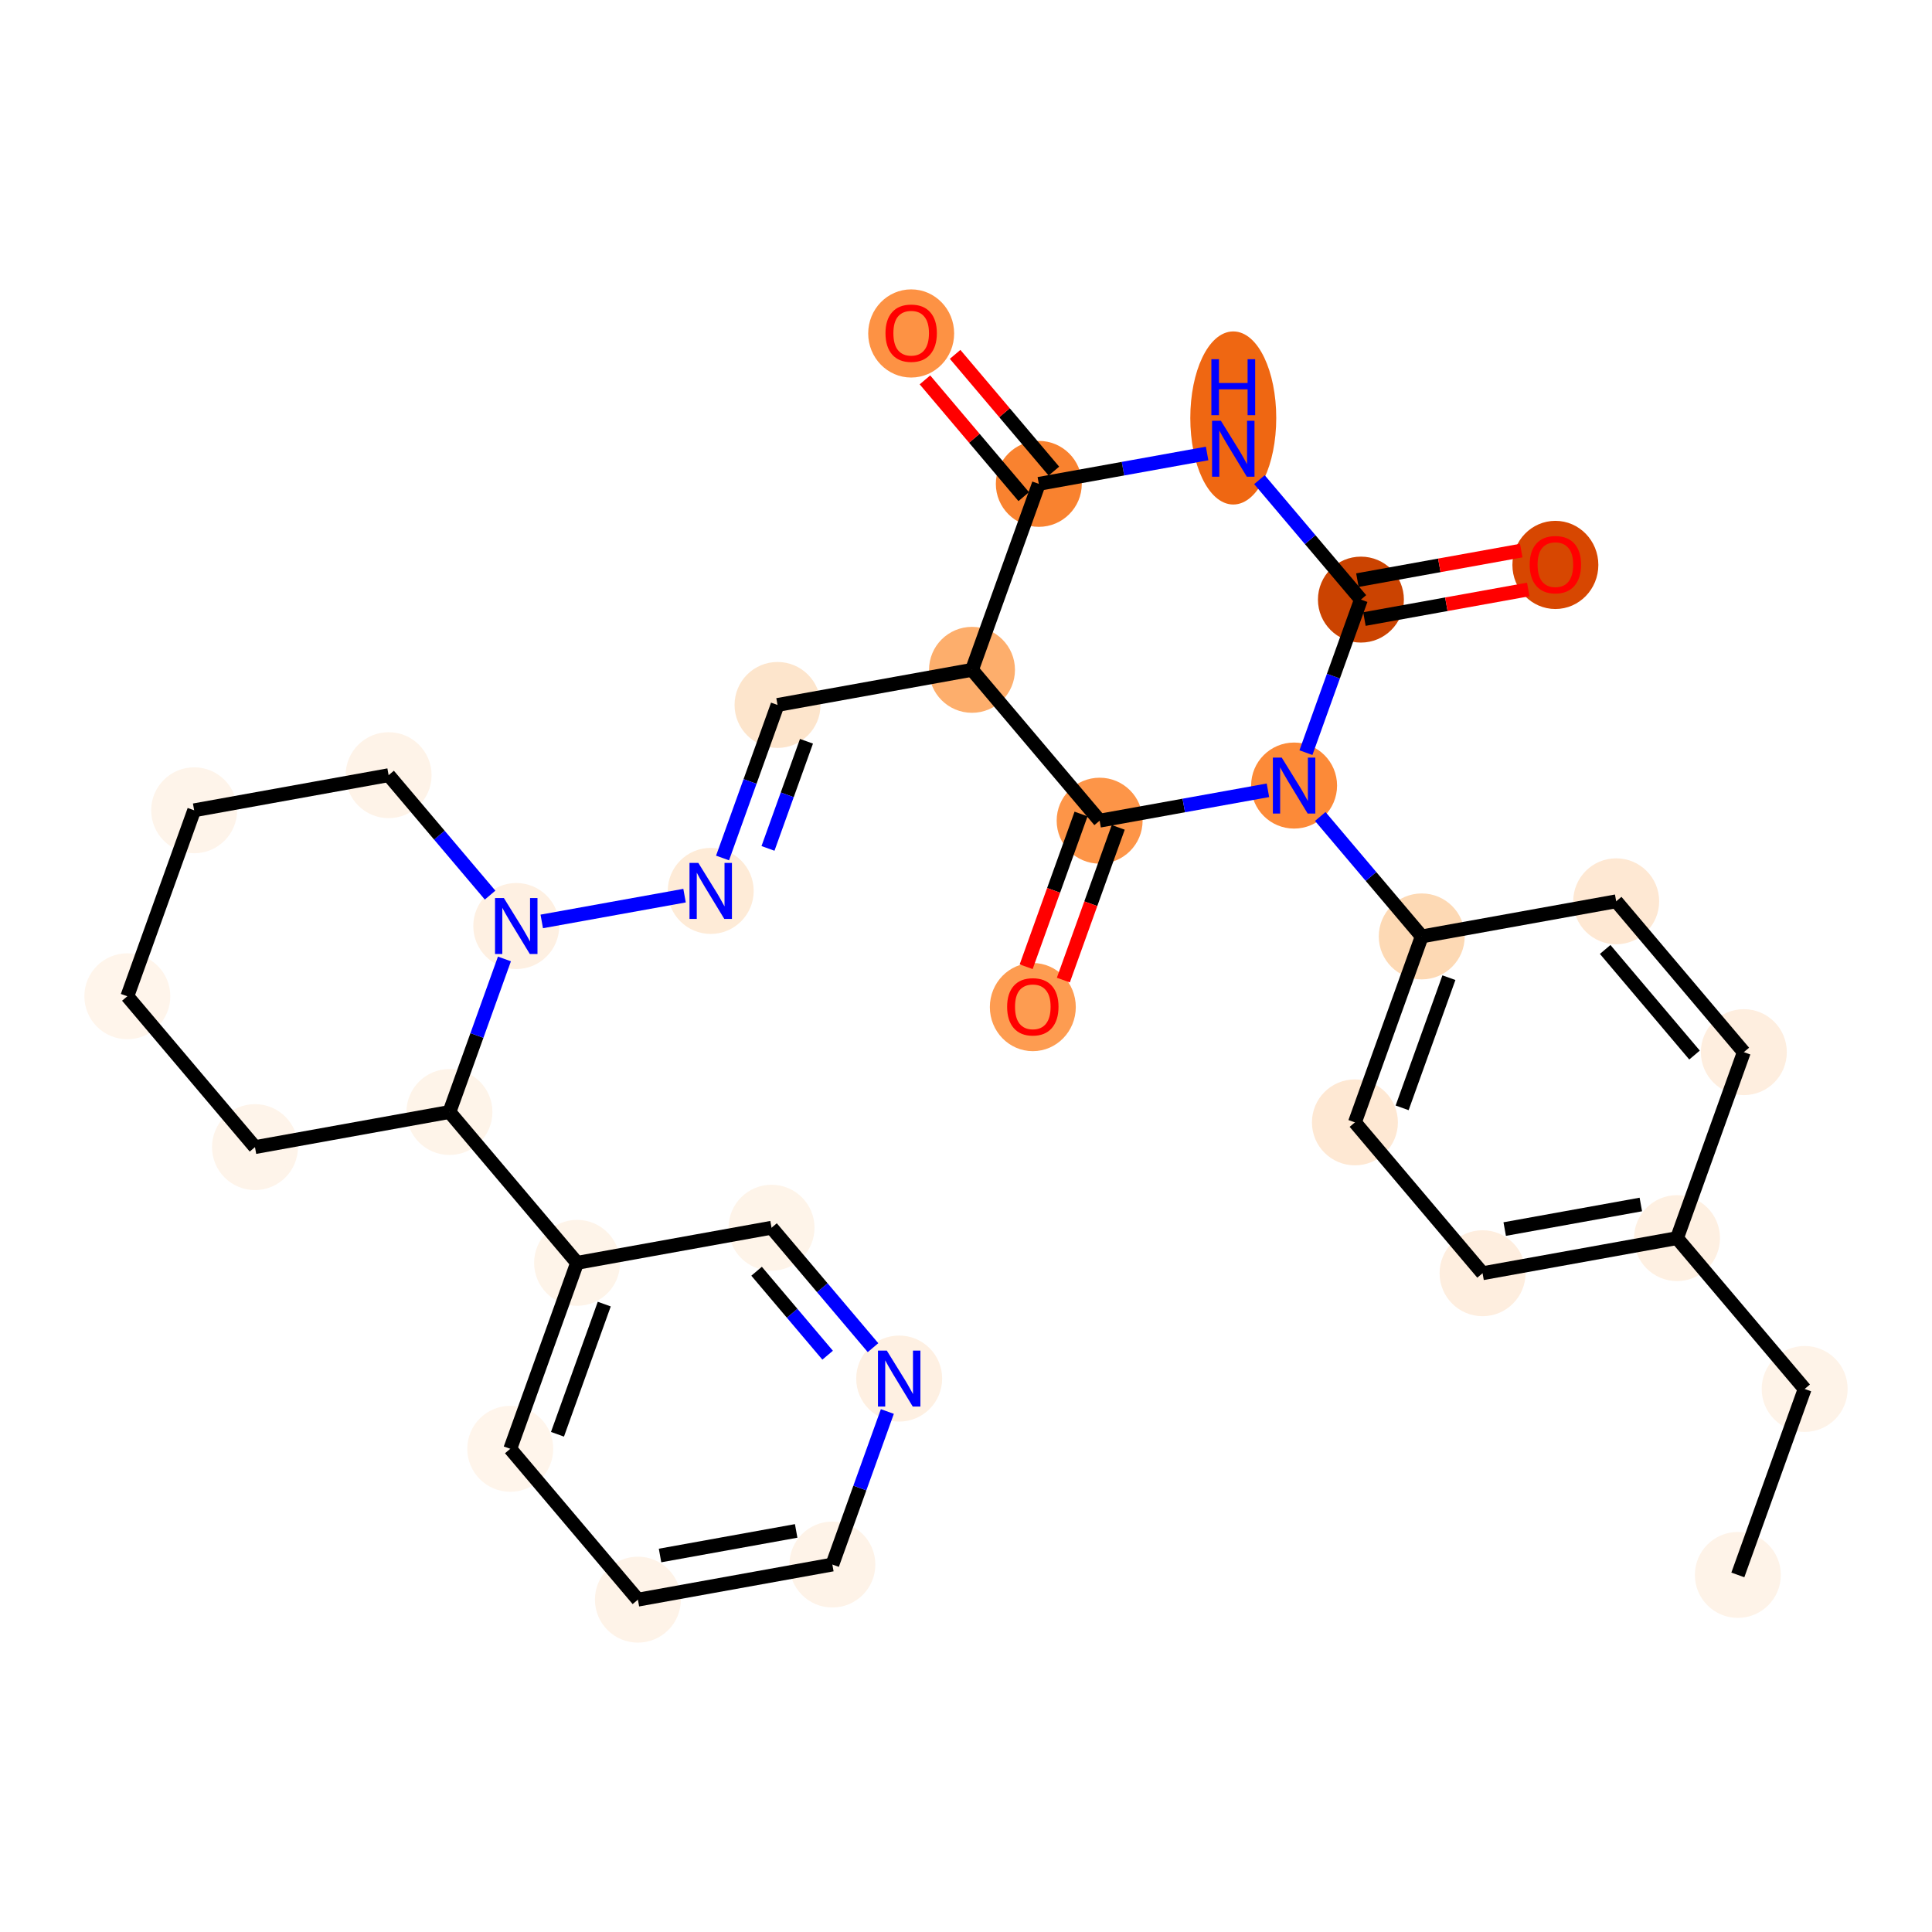 <?xml version='1.0' encoding='iso-8859-1'?>
<svg version='1.1' baseProfile='full'
              xmlns='http://www.w3.org/2000/svg'
                      xmlns:rdkit='http://www.rdkit.org/xml'
                      xmlns:xlink='http://www.w3.org/1999/xlink'
                  xml:space='preserve'
width='280px' height='280px' viewBox='0 0 280 280'>
<!-- END OF HEADER -->
<rect style='opacity:1.0;fill:#FFFFFF;stroke:none' width='280' height='280' x='0' y='0'> </rect>
<ellipse cx='251.861' cy='228.25' rx='5.728' ry='5.728'  style='fill:#FEF3E8;fill-rule:evenodd;stroke:#FEF3E8;stroke-width:1.0px;stroke-linecap:butt;stroke-linejoin:miter;stroke-opacity:1' />
<ellipse cx='261.545' cy='201.299' rx='5.728' ry='5.728'  style='fill:#FEF3E8;fill-rule:evenodd;stroke:#FEF3E8;stroke-width:1.0px;stroke-linecap:butt;stroke-linejoin:miter;stroke-opacity:1' />
<ellipse cx='243.046' cy='179.437' rx='5.728' ry='5.728'  style='fill:#FEF0E2;fill-rule:evenodd;stroke:#FEF0E2;stroke-width:1.0px;stroke-linecap:butt;stroke-linejoin:miter;stroke-opacity:1' />
<ellipse cx='214.864' cy='184.526' rx='5.728' ry='5.728'  style='fill:#FEEEDF;fill-rule:evenodd;stroke:#FEEEDF;stroke-width:1.0px;stroke-linecap:butt;stroke-linejoin:miter;stroke-opacity:1' />
<ellipse cx='196.365' cy='162.664' rx='5.728' ry='5.728'  style='fill:#FEE8D3;fill-rule:evenodd;stroke:#FEE8D3;stroke-width:1.0px;stroke-linecap:butt;stroke-linejoin:miter;stroke-opacity:1' />
<ellipse cx='206.049' cy='135.712' rx='5.728' ry='5.728'  style='fill:#FDD9B4;fill-rule:evenodd;stroke:#FDD9B4;stroke-width:1.0px;stroke-linecap:butt;stroke-linejoin:miter;stroke-opacity:1' />
<ellipse cx='187.55' cy='113.85' rx='5.728' ry='5.735'  style='fill:#FC8A38;fill-rule:evenodd;stroke:#FC8A38;stroke-width:1.0px;stroke-linecap:butt;stroke-linejoin:miter;stroke-opacity:1' />
<ellipse cx='197.234' cy='86.899' rx='5.728' ry='5.728'  style='fill:#CB4301;fill-rule:evenodd;stroke:#CB4301;stroke-width:1.0px;stroke-linecap:butt;stroke-linejoin:miter;stroke-opacity:1' />
<ellipse cx='225.417' cy='81.873' rx='5.728' ry='5.889'  style='fill:#D74701;fill-rule:evenodd;stroke:#D74701;stroke-width:1.0px;stroke-linecap:butt;stroke-linejoin:miter;stroke-opacity:1' />
<ellipse cx='178.735' cy='60.576' rx='5.728' ry='12.043'  style='fill:#EF6712;fill-rule:evenodd;stroke:#EF6712;stroke-width:1.0px;stroke-linecap:butt;stroke-linejoin:miter;stroke-opacity:1' />
<ellipse cx='150.553' cy='70.126' rx='5.728' ry='5.728'  style='fill:#F9822F;fill-rule:evenodd;stroke:#F9822F;stroke-width:1.0px;stroke-linecap:butt;stroke-linejoin:miter;stroke-opacity:1' />
<ellipse cx='132.054' cy='48.327' rx='5.728' ry='5.889'  style='fill:#FD9244;fill-rule:evenodd;stroke:#FD9244;stroke-width:1.0px;stroke-linecap:butt;stroke-linejoin:miter;stroke-opacity:1' />
<ellipse cx='140.869' cy='97.077' rx='5.728' ry='5.728'  style='fill:#FDAE6C;fill-rule:evenodd;stroke:#FDAE6C;stroke-width:1.0px;stroke-linecap:butt;stroke-linejoin:miter;stroke-opacity:1' />
<ellipse cx='112.686' cy='102.167' rx='5.728' ry='5.728'  style='fill:#FDE5CC;fill-rule:evenodd;stroke:#FDE5CC;stroke-width:1.0px;stroke-linecap:butt;stroke-linejoin:miter;stroke-opacity:1' />
<ellipse cx='103.003' cy='129.118' rx='5.728' ry='5.735'  style='fill:#FEEBD7;fill-rule:evenodd;stroke:#FEEBD7;stroke-width:1.0px;stroke-linecap:butt;stroke-linejoin:miter;stroke-opacity:1' />
<ellipse cx='74.82' cy='134.207' rx='5.728' ry='5.735'  style='fill:#FEF0E2;fill-rule:evenodd;stroke:#FEF0E2;stroke-width:1.0px;stroke-linecap:butt;stroke-linejoin:miter;stroke-opacity:1' />
<ellipse cx='56.321' cy='112.345' rx='5.728' ry='5.728'  style='fill:#FEF3E8;fill-rule:evenodd;stroke:#FEF3E8;stroke-width:1.0px;stroke-linecap:butt;stroke-linejoin:miter;stroke-opacity:1' />
<ellipse cx='28.139' cy='117.434' rx='5.728' ry='5.728'  style='fill:#FEF4EA;fill-rule:evenodd;stroke:#FEF4EA;stroke-width:1.0px;stroke-linecap:butt;stroke-linejoin:miter;stroke-opacity:1' />
<ellipse cx='18.455' cy='144.386' rx='5.728' ry='5.728'  style='fill:#FFF5EB;fill-rule:evenodd;stroke:#FFF5EB;stroke-width:1.0px;stroke-linecap:butt;stroke-linejoin:miter;stroke-opacity:1' />
<ellipse cx='36.954' cy='166.248' rx='5.728' ry='5.728'  style='fill:#FEF4EA;fill-rule:evenodd;stroke:#FEF4EA;stroke-width:1.0px;stroke-linecap:butt;stroke-linejoin:miter;stroke-opacity:1' />
<ellipse cx='65.136' cy='161.159' rx='5.728' ry='5.728'  style='fill:#FEF4E9;fill-rule:evenodd;stroke:#FEF4E9;stroke-width:1.0px;stroke-linecap:butt;stroke-linejoin:miter;stroke-opacity:1' />
<ellipse cx='83.635' cy='183.021' rx='5.728' ry='5.728'  style='fill:#FEF4E9;fill-rule:evenodd;stroke:#FEF4E9;stroke-width:1.0px;stroke-linecap:butt;stroke-linejoin:miter;stroke-opacity:1' />
<ellipse cx='73.951' cy='209.972' rx='5.728' ry='5.728'  style='fill:#FFF5EB;fill-rule:evenodd;stroke:#FFF5EB;stroke-width:1.0px;stroke-linecap:butt;stroke-linejoin:miter;stroke-opacity:1' />
<ellipse cx='92.45' cy='231.834' rx='5.728' ry='5.728'  style='fill:#FEF3E8;fill-rule:evenodd;stroke:#FEF3E8;stroke-width:1.0px;stroke-linecap:butt;stroke-linejoin:miter;stroke-opacity:1' />
<ellipse cx='120.632' cy='226.745' rx='5.728' ry='5.728'  style='fill:#FEF3E8;fill-rule:evenodd;stroke:#FEF3E8;stroke-width:1.0px;stroke-linecap:butt;stroke-linejoin:miter;stroke-opacity:1' />
<ellipse cx='130.316' cy='199.794' rx='5.728' ry='5.735'  style='fill:#FEF0E2;fill-rule:evenodd;stroke:#FEF0E2;stroke-width:1.0px;stroke-linecap:butt;stroke-linejoin:miter;stroke-opacity:1' />
<ellipse cx='111.817' cy='177.932' rx='5.728' ry='5.728'  style='fill:#FEF4E9;fill-rule:evenodd;stroke:#FEF4E9;stroke-width:1.0px;stroke-linecap:butt;stroke-linejoin:miter;stroke-opacity:1' />
<ellipse cx='159.368' cy='118.939' rx='5.728' ry='5.728'  style='fill:#FD9548;fill-rule:evenodd;stroke:#FD9548;stroke-width:1.0px;stroke-linecap:butt;stroke-linejoin:miter;stroke-opacity:1' />
<ellipse cx='149.684' cy='145.954' rx='5.728' ry='5.889'  style='fill:#FD9C51;fill-rule:evenodd;stroke:#FD9C51;stroke-width:1.0px;stroke-linecap:butt;stroke-linejoin:miter;stroke-opacity:1' />
<ellipse cx='234.231' cy='130.623' rx='5.728' ry='5.728'  style='fill:#FEE8D3;fill-rule:evenodd;stroke:#FEE8D3;stroke-width:1.0px;stroke-linecap:butt;stroke-linejoin:miter;stroke-opacity:1' />
<ellipse cx='252.73' cy='152.485' rx='5.728' ry='5.728'  style='fill:#FEEEDF;fill-rule:evenodd;stroke:#FEEEDF;stroke-width:1.0px;stroke-linecap:butt;stroke-linejoin:miter;stroke-opacity:1' />
<path class='bond-0 atom-0 atom-1' d='M 251.861,228.25 L 261.545,201.299' style='fill:none;fill-rule:evenodd;stroke:#000000;stroke-width:2.0px;stroke-linecap:butt;stroke-linejoin:miter;stroke-opacity:1' />
<path class='bond-1 atom-1 atom-2' d='M 261.545,201.299 L 243.046,179.437' style='fill:none;fill-rule:evenodd;stroke:#000000;stroke-width:2.0px;stroke-linecap:butt;stroke-linejoin:miter;stroke-opacity:1' />
<path class='bond-2 atom-2 atom-3' d='M 243.046,179.437 L 214.864,184.526' style='fill:none;fill-rule:evenodd;stroke:#000000;stroke-width:2.0px;stroke-linecap:butt;stroke-linejoin:miter;stroke-opacity:1' />
<path class='bond-2 atom-2 atom-3' d='M 237.801,174.564 L 218.073,178.126' style='fill:none;fill-rule:evenodd;stroke:#000000;stroke-width:2.0px;stroke-linecap:butt;stroke-linejoin:miter;stroke-opacity:1' />
<path class='bond-30 atom-30 atom-2' d='M 252.73,152.485 L 243.046,179.437' style='fill:none;fill-rule:evenodd;stroke:#000000;stroke-width:2.0px;stroke-linecap:butt;stroke-linejoin:miter;stroke-opacity:1' />
<path class='bond-3 atom-3 atom-4' d='M 214.864,184.526 L 196.365,162.664' style='fill:none;fill-rule:evenodd;stroke:#000000;stroke-width:2.0px;stroke-linecap:butt;stroke-linejoin:miter;stroke-opacity:1' />
<path class='bond-4 atom-4 atom-5' d='M 196.365,162.664 L 206.049,135.712' style='fill:none;fill-rule:evenodd;stroke:#000000;stroke-width:2.0px;stroke-linecap:butt;stroke-linejoin:miter;stroke-opacity:1' />
<path class='bond-4 atom-4 atom-5' d='M 203.208,160.558 L 209.987,141.692' style='fill:none;fill-rule:evenodd;stroke:#000000;stroke-width:2.0px;stroke-linecap:butt;stroke-linejoin:miter;stroke-opacity:1' />
<path class='bond-5 atom-5 atom-6' d='M 206.049,135.712 L 198.695,127.022' style='fill:none;fill-rule:evenodd;stroke:#000000;stroke-width:2.0px;stroke-linecap:butt;stroke-linejoin:miter;stroke-opacity:1' />
<path class='bond-5 atom-5 atom-6' d='M 198.695,127.022 L 191.342,118.331' style='fill:none;fill-rule:evenodd;stroke:#0000FF;stroke-width:2.0px;stroke-linecap:butt;stroke-linejoin:miter;stroke-opacity:1' />
<path class='bond-28 atom-5 atom-29' d='M 206.049,135.712 L 234.231,130.623' style='fill:none;fill-rule:evenodd;stroke:#000000;stroke-width:2.0px;stroke-linecap:butt;stroke-linejoin:miter;stroke-opacity:1' />
<path class='bond-6 atom-6 atom-7' d='M 189.265,109.079 L 193.249,97.989' style='fill:none;fill-rule:evenodd;stroke:#0000FF;stroke-width:2.0px;stroke-linecap:butt;stroke-linejoin:miter;stroke-opacity:1' />
<path class='bond-6 atom-6 atom-7' d='M 193.249,97.989 L 197.234,86.899' style='fill:none;fill-rule:evenodd;stroke:#000000;stroke-width:2.0px;stroke-linecap:butt;stroke-linejoin:miter;stroke-opacity:1' />
<path class='bond-31 atom-27 atom-6' d='M 159.368,118.939 L 171.563,116.737' style='fill:none;fill-rule:evenodd;stroke:#000000;stroke-width:2.0px;stroke-linecap:butt;stroke-linejoin:miter;stroke-opacity:1' />
<path class='bond-31 atom-27 atom-6' d='M 171.563,116.737 L 183.758,114.535' style='fill:none;fill-rule:evenodd;stroke:#0000FF;stroke-width:2.0px;stroke-linecap:butt;stroke-linejoin:miter;stroke-opacity:1' />
<path class='bond-7 atom-7 atom-8' d='M 197.743,89.717 L 209.615,87.573' style='fill:none;fill-rule:evenodd;stroke:#000000;stroke-width:2.0px;stroke-linecap:butt;stroke-linejoin:miter;stroke-opacity:1' />
<path class='bond-7 atom-7 atom-8' d='M 209.615,87.573 L 221.487,85.429' style='fill:none;fill-rule:evenodd;stroke:#FF0000;stroke-width:2.0px;stroke-linecap:butt;stroke-linejoin:miter;stroke-opacity:1' />
<path class='bond-7 atom-7 atom-8' d='M 196.725,84.081 L 208.597,81.937' style='fill:none;fill-rule:evenodd;stroke:#000000;stroke-width:2.0px;stroke-linecap:butt;stroke-linejoin:miter;stroke-opacity:1' />
<path class='bond-7 atom-7 atom-8' d='M 208.597,81.937 L 220.469,79.793' style='fill:none;fill-rule:evenodd;stroke:#FF0000;stroke-width:2.0px;stroke-linecap:butt;stroke-linejoin:miter;stroke-opacity:1' />
<path class='bond-8 atom-7 atom-9' d='M 197.234,86.899 L 189.881,78.208' style='fill:none;fill-rule:evenodd;stroke:#000000;stroke-width:2.0px;stroke-linecap:butt;stroke-linejoin:miter;stroke-opacity:1' />
<path class='bond-8 atom-7 atom-9' d='M 189.881,78.208 L 182.527,69.518' style='fill:none;fill-rule:evenodd;stroke:#0000FF;stroke-width:2.0px;stroke-linecap:butt;stroke-linejoin:miter;stroke-opacity:1' />
<path class='bond-9 atom-9 atom-10' d='M 174.944,65.721 L 162.748,67.924' style='fill:none;fill-rule:evenodd;stroke:#0000FF;stroke-width:2.0px;stroke-linecap:butt;stroke-linejoin:miter;stroke-opacity:1' />
<path class='bond-9 atom-9 atom-10' d='M 162.748,67.924 L 150.553,70.126' style='fill:none;fill-rule:evenodd;stroke:#000000;stroke-width:2.0px;stroke-linecap:butt;stroke-linejoin:miter;stroke-opacity:1' />
<path class='bond-10 atom-10 atom-11' d='M 152.739,68.276 L 145.581,59.816' style='fill:none;fill-rule:evenodd;stroke:#000000;stroke-width:2.0px;stroke-linecap:butt;stroke-linejoin:miter;stroke-opacity:1' />
<path class='bond-10 atom-10 atom-11' d='M 145.581,59.816 L 138.423,51.357' style='fill:none;fill-rule:evenodd;stroke:#FF0000;stroke-width:2.0px;stroke-linecap:butt;stroke-linejoin:miter;stroke-opacity:1' />
<path class='bond-10 atom-10 atom-11' d='M 148.367,71.976 L 141.208,63.516' style='fill:none;fill-rule:evenodd;stroke:#000000;stroke-width:2.0px;stroke-linecap:butt;stroke-linejoin:miter;stroke-opacity:1' />
<path class='bond-10 atom-10 atom-11' d='M 141.208,63.516 L 134.05,55.056' style='fill:none;fill-rule:evenodd;stroke:#FF0000;stroke-width:2.0px;stroke-linecap:butt;stroke-linejoin:miter;stroke-opacity:1' />
<path class='bond-11 atom-10 atom-12' d='M 150.553,70.126 L 140.869,97.077' style='fill:none;fill-rule:evenodd;stroke:#000000;stroke-width:2.0px;stroke-linecap:butt;stroke-linejoin:miter;stroke-opacity:1' />
<path class='bond-12 atom-12 atom-13' d='M 140.869,97.077 L 112.686,102.167' style='fill:none;fill-rule:evenodd;stroke:#000000;stroke-width:2.0px;stroke-linecap:butt;stroke-linejoin:miter;stroke-opacity:1' />
<path class='bond-26 atom-12 atom-27' d='M 140.869,97.077 L 159.368,118.939' style='fill:none;fill-rule:evenodd;stroke:#000000;stroke-width:2.0px;stroke-linecap:butt;stroke-linejoin:miter;stroke-opacity:1' />
<path class='bond-13 atom-13 atom-14' d='M 112.686,102.167 L 108.702,113.257' style='fill:none;fill-rule:evenodd;stroke:#000000;stroke-width:2.0px;stroke-linecap:butt;stroke-linejoin:miter;stroke-opacity:1' />
<path class='bond-13 atom-13 atom-14' d='M 108.702,113.257 L 104.717,124.347' style='fill:none;fill-rule:evenodd;stroke:#0000FF;stroke-width:2.0px;stroke-linecap:butt;stroke-linejoin:miter;stroke-opacity:1' />
<path class='bond-13 atom-13 atom-14' d='M 116.881,107.43 L 114.092,115.193' style='fill:none;fill-rule:evenodd;stroke:#000000;stroke-width:2.0px;stroke-linecap:butt;stroke-linejoin:miter;stroke-opacity:1' />
<path class='bond-13 atom-13 atom-14' d='M 114.092,115.193 L 111.303,122.957' style='fill:none;fill-rule:evenodd;stroke:#0000FF;stroke-width:2.0px;stroke-linecap:butt;stroke-linejoin:miter;stroke-opacity:1' />
<path class='bond-14 atom-14 atom-15' d='M 99.211,129.803 L 78.515,133.54' style='fill:none;fill-rule:evenodd;stroke:#0000FF;stroke-width:2.0px;stroke-linecap:butt;stroke-linejoin:miter;stroke-opacity:1' />
<path class='bond-15 atom-15 atom-16' d='M 71.028,129.726 L 63.675,121.036' style='fill:none;fill-rule:evenodd;stroke:#0000FF;stroke-width:2.0px;stroke-linecap:butt;stroke-linejoin:miter;stroke-opacity:1' />
<path class='bond-15 atom-15 atom-16' d='M 63.675,121.036 L 56.321,112.345' style='fill:none;fill-rule:evenodd;stroke:#000000;stroke-width:2.0px;stroke-linecap:butt;stroke-linejoin:miter;stroke-opacity:1' />
<path class='bond-32 atom-20 atom-15' d='M 65.136,161.159 L 69.121,150.069' style='fill:none;fill-rule:evenodd;stroke:#000000;stroke-width:2.0px;stroke-linecap:butt;stroke-linejoin:miter;stroke-opacity:1' />
<path class='bond-32 atom-20 atom-15' d='M 69.121,150.069 L 73.106,138.978' style='fill:none;fill-rule:evenodd;stroke:#0000FF;stroke-width:2.0px;stroke-linecap:butt;stroke-linejoin:miter;stroke-opacity:1' />
<path class='bond-16 atom-16 atom-17' d='M 56.321,112.345 L 28.139,117.434' style='fill:none;fill-rule:evenodd;stroke:#000000;stroke-width:2.0px;stroke-linecap:butt;stroke-linejoin:miter;stroke-opacity:1' />
<path class='bond-17 atom-17 atom-18' d='M 28.139,117.434 L 18.455,144.386' style='fill:none;fill-rule:evenodd;stroke:#000000;stroke-width:2.0px;stroke-linecap:butt;stroke-linejoin:miter;stroke-opacity:1' />
<path class='bond-18 atom-18 atom-19' d='M 18.455,144.386 L 36.954,166.248' style='fill:none;fill-rule:evenodd;stroke:#000000;stroke-width:2.0px;stroke-linecap:butt;stroke-linejoin:miter;stroke-opacity:1' />
<path class='bond-19 atom-19 atom-20' d='M 36.954,166.248 L 65.136,161.159' style='fill:none;fill-rule:evenodd;stroke:#000000;stroke-width:2.0px;stroke-linecap:butt;stroke-linejoin:miter;stroke-opacity:1' />
<path class='bond-20 atom-20 atom-21' d='M 65.136,161.159 L 83.635,183.021' style='fill:none;fill-rule:evenodd;stroke:#000000;stroke-width:2.0px;stroke-linecap:butt;stroke-linejoin:miter;stroke-opacity:1' />
<path class='bond-21 atom-21 atom-22' d='M 83.635,183.021 L 73.951,209.972' style='fill:none;fill-rule:evenodd;stroke:#000000;stroke-width:2.0px;stroke-linecap:butt;stroke-linejoin:miter;stroke-opacity:1' />
<path class='bond-21 atom-21 atom-22' d='M 87.573,189 L 80.794,207.866' style='fill:none;fill-rule:evenodd;stroke:#000000;stroke-width:2.0px;stroke-linecap:butt;stroke-linejoin:miter;stroke-opacity:1' />
<path class='bond-33 atom-26 atom-21' d='M 111.817,177.932 L 83.635,183.021' style='fill:none;fill-rule:evenodd;stroke:#000000;stroke-width:2.0px;stroke-linecap:butt;stroke-linejoin:miter;stroke-opacity:1' />
<path class='bond-22 atom-22 atom-23' d='M 73.951,209.972 L 92.45,231.834' style='fill:none;fill-rule:evenodd;stroke:#000000;stroke-width:2.0px;stroke-linecap:butt;stroke-linejoin:miter;stroke-opacity:1' />
<path class='bond-23 atom-23 atom-24' d='M 92.45,231.834 L 120.632,226.745' style='fill:none;fill-rule:evenodd;stroke:#000000;stroke-width:2.0px;stroke-linecap:butt;stroke-linejoin:miter;stroke-opacity:1' />
<path class='bond-23 atom-23 atom-24' d='M 95.659,225.435 L 115.387,221.872' style='fill:none;fill-rule:evenodd;stroke:#000000;stroke-width:2.0px;stroke-linecap:butt;stroke-linejoin:miter;stroke-opacity:1' />
<path class='bond-24 atom-24 atom-25' d='M 120.632,226.745 L 124.617,215.655' style='fill:none;fill-rule:evenodd;stroke:#000000;stroke-width:2.0px;stroke-linecap:butt;stroke-linejoin:miter;stroke-opacity:1' />
<path class='bond-24 atom-24 atom-25' d='M 124.617,215.655 L 128.602,204.565' style='fill:none;fill-rule:evenodd;stroke:#0000FF;stroke-width:2.0px;stroke-linecap:butt;stroke-linejoin:miter;stroke-opacity:1' />
<path class='bond-25 atom-25 atom-26' d='M 126.524,195.313 L 119.171,186.622' style='fill:none;fill-rule:evenodd;stroke:#0000FF;stroke-width:2.0px;stroke-linecap:butt;stroke-linejoin:miter;stroke-opacity:1' />
<path class='bond-25 atom-25 atom-26' d='M 119.171,186.622 L 111.817,177.932' style='fill:none;fill-rule:evenodd;stroke:#000000;stroke-width:2.0px;stroke-linecap:butt;stroke-linejoin:miter;stroke-opacity:1' />
<path class='bond-25 atom-25 atom-26' d='M 119.946,196.405 L 114.799,190.322' style='fill:none;fill-rule:evenodd;stroke:#0000FF;stroke-width:2.0px;stroke-linecap:butt;stroke-linejoin:miter;stroke-opacity:1' />
<path class='bond-25 atom-25 atom-26' d='M 114.799,190.322 L 109.651,184.238' style='fill:none;fill-rule:evenodd;stroke:#000000;stroke-width:2.0px;stroke-linecap:butt;stroke-linejoin:miter;stroke-opacity:1' />
<path class='bond-27 atom-27 atom-28' d='M 156.673,117.971 L 152.696,129.038' style='fill:none;fill-rule:evenodd;stroke:#000000;stroke-width:2.0px;stroke-linecap:butt;stroke-linejoin:miter;stroke-opacity:1' />
<path class='bond-27 atom-27 atom-28' d='M 152.696,129.038 L 148.719,140.106' style='fill:none;fill-rule:evenodd;stroke:#FF0000;stroke-width:2.0px;stroke-linecap:butt;stroke-linejoin:miter;stroke-opacity:1' />
<path class='bond-27 atom-27 atom-28' d='M 162.063,119.908 L 158.086,130.975' style='fill:none;fill-rule:evenodd;stroke:#000000;stroke-width:2.0px;stroke-linecap:butt;stroke-linejoin:miter;stroke-opacity:1' />
<path class='bond-27 atom-27 atom-28' d='M 158.086,130.975 L 154.11,142.042' style='fill:none;fill-rule:evenodd;stroke:#FF0000;stroke-width:2.0px;stroke-linecap:butt;stroke-linejoin:miter;stroke-opacity:1' />
<path class='bond-29 atom-29 atom-30' d='M 234.231,130.623 L 252.73,152.485' style='fill:none;fill-rule:evenodd;stroke:#000000;stroke-width:2.0px;stroke-linecap:butt;stroke-linejoin:miter;stroke-opacity:1' />
<path class='bond-29 atom-29 atom-30' d='M 232.634,137.602 L 245.583,152.906' style='fill:none;fill-rule:evenodd;stroke:#000000;stroke-width:2.0px;stroke-linecap:butt;stroke-linejoin:miter;stroke-opacity:1' />
<path  class='atom-6' d='M 185.757 109.795
L 188.415 114.091
Q 188.679 114.515, 189.102 115.282
Q 189.526 116.05, 189.549 116.095
L 189.549 109.795
L 190.626 109.795
L 190.626 117.905
L 189.515 117.905
L 186.662 113.209
Q 186.33 112.659, 185.975 112.029
Q 185.631 111.399, 185.528 111.204
L 185.528 117.905
L 184.474 117.905
L 184.474 109.795
L 185.757 109.795
' fill='#0000FF'/>
<path  class='atom-8' d='M 221.694 81.832
Q 221.694 79.885, 222.656 78.797
Q 223.618 77.708, 225.417 77.708
Q 227.215 77.708, 228.177 78.797
Q 229.14 79.885, 229.14 81.832
Q 229.14 83.803, 228.166 84.925
Q 227.192 86.037, 225.417 86.037
Q 223.63 86.037, 222.656 84.925
Q 221.694 83.814, 221.694 81.832
M 225.417 85.12
Q 226.654 85.12, 227.318 84.295
Q 227.994 83.459, 227.994 81.832
Q 227.994 80.24, 227.318 79.438
Q 226.654 78.625, 225.417 78.625
Q 224.179 78.625, 223.504 79.427
Q 222.839 80.229, 222.839 81.832
Q 222.839 83.471, 223.504 84.295
Q 224.179 85.12, 225.417 85.12
' fill='#FF0000'/>
<path  class='atom-9' d='M 176.943 60.981
L 179.6 65.277
Q 179.864 65.701, 180.288 66.469
Q 180.711 67.236, 180.734 67.282
L 180.734 60.981
L 181.811 60.981
L 181.811 69.092
L 180.7 69.092
L 177.848 64.395
Q 177.515 63.845, 177.16 63.215
Q 176.817 62.585, 176.713 62.39
L 176.713 69.092
L 175.66 69.092
L 175.66 60.981
L 176.943 60.981
' fill='#0000FF'/>
<path  class='atom-9' d='M 175.562 52.06
L 176.662 52.06
L 176.662 55.508
L 180.809 55.508
L 180.809 52.06
L 181.908 52.06
L 181.908 60.17
L 180.809 60.17
L 180.809 56.424
L 176.662 56.424
L 176.662 60.17
L 175.562 60.17
L 175.562 52.06
' fill='#0000FF'/>
<path  class='atom-11' d='M 128.331 48.287
Q 128.331 46.339, 129.293 45.251
Q 130.256 44.163, 132.054 44.163
Q 133.853 44.163, 134.815 45.251
Q 135.777 46.339, 135.777 48.287
Q 135.777 50.257, 134.803 51.38
Q 133.83 52.491, 132.054 52.491
Q 130.267 52.491, 129.293 51.38
Q 128.331 50.268, 128.331 48.287
M 132.054 51.574
Q 133.291 51.574, 133.956 50.749
Q 134.632 49.913, 134.632 48.287
Q 134.632 46.694, 133.956 45.892
Q 133.291 45.079, 132.054 45.079
Q 130.817 45.079, 130.141 45.881
Q 129.477 46.683, 129.477 48.287
Q 129.477 49.925, 130.141 50.749
Q 130.817 51.574, 132.054 51.574
' fill='#FF0000'/>
<path  class='atom-14' d='M 101.21 125.063
L 103.867 129.359
Q 104.131 129.782, 104.555 130.55
Q 104.979 131.317, 105.002 131.363
L 105.002 125.063
L 106.078 125.063
L 106.078 133.173
L 104.967 133.173
L 102.115 128.476
Q 101.783 127.927, 101.427 127.297
Q 101.084 126.667, 100.981 126.472
L 100.981 133.173
L 99.927 133.173
L 99.927 125.063
L 101.21 125.063
' fill='#0000FF'/>
<path  class='atom-15' d='M 73.027 130.152
L 75.685 134.448
Q 75.948 134.872, 76.372 135.639
Q 76.796 136.407, 76.819 136.453
L 76.819 130.152
L 77.896 130.152
L 77.896 138.262
L 76.785 138.262
L 73.932 133.566
Q 73.6 133.016, 73.245 132.386
Q 72.901 131.756, 72.798 131.561
L 72.798 138.262
L 71.744 138.262
L 71.744 130.152
L 73.027 130.152
' fill='#0000FF'/>
<path  class='atom-25' d='M 128.523 195.739
L 131.181 200.034
Q 131.445 200.458, 131.868 201.226
Q 132.292 201.993, 132.315 202.039
L 132.315 195.739
L 133.392 195.739
L 133.392 203.849
L 132.281 203.849
L 129.428 199.152
Q 129.096 198.602, 128.741 197.972
Q 128.397 197.342, 128.294 197.148
L 128.294 203.849
L 127.24 203.849
L 127.24 195.739
L 128.523 195.739
' fill='#0000FF'/>
<path  class='atom-28' d='M 145.961 145.914
Q 145.961 143.966, 146.923 142.878
Q 147.885 141.79, 149.684 141.79
Q 151.482 141.79, 152.445 142.878
Q 153.407 143.966, 153.407 145.914
Q 153.407 147.884, 152.433 149.007
Q 151.459 150.118, 149.684 150.118
Q 147.897 150.118, 146.923 149.007
Q 145.961 147.896, 145.961 145.914
M 149.684 149.201
Q 150.921 149.201, 151.585 148.377
Q 152.261 147.54, 152.261 145.914
Q 152.261 144.321, 151.585 143.52
Q 150.921 142.706, 149.684 142.706
Q 148.447 142.706, 147.771 143.508
Q 147.106 144.31, 147.106 145.914
Q 147.106 147.552, 147.771 148.377
Q 148.447 149.201, 149.684 149.201
' fill='#FF0000'/>
</svg>
